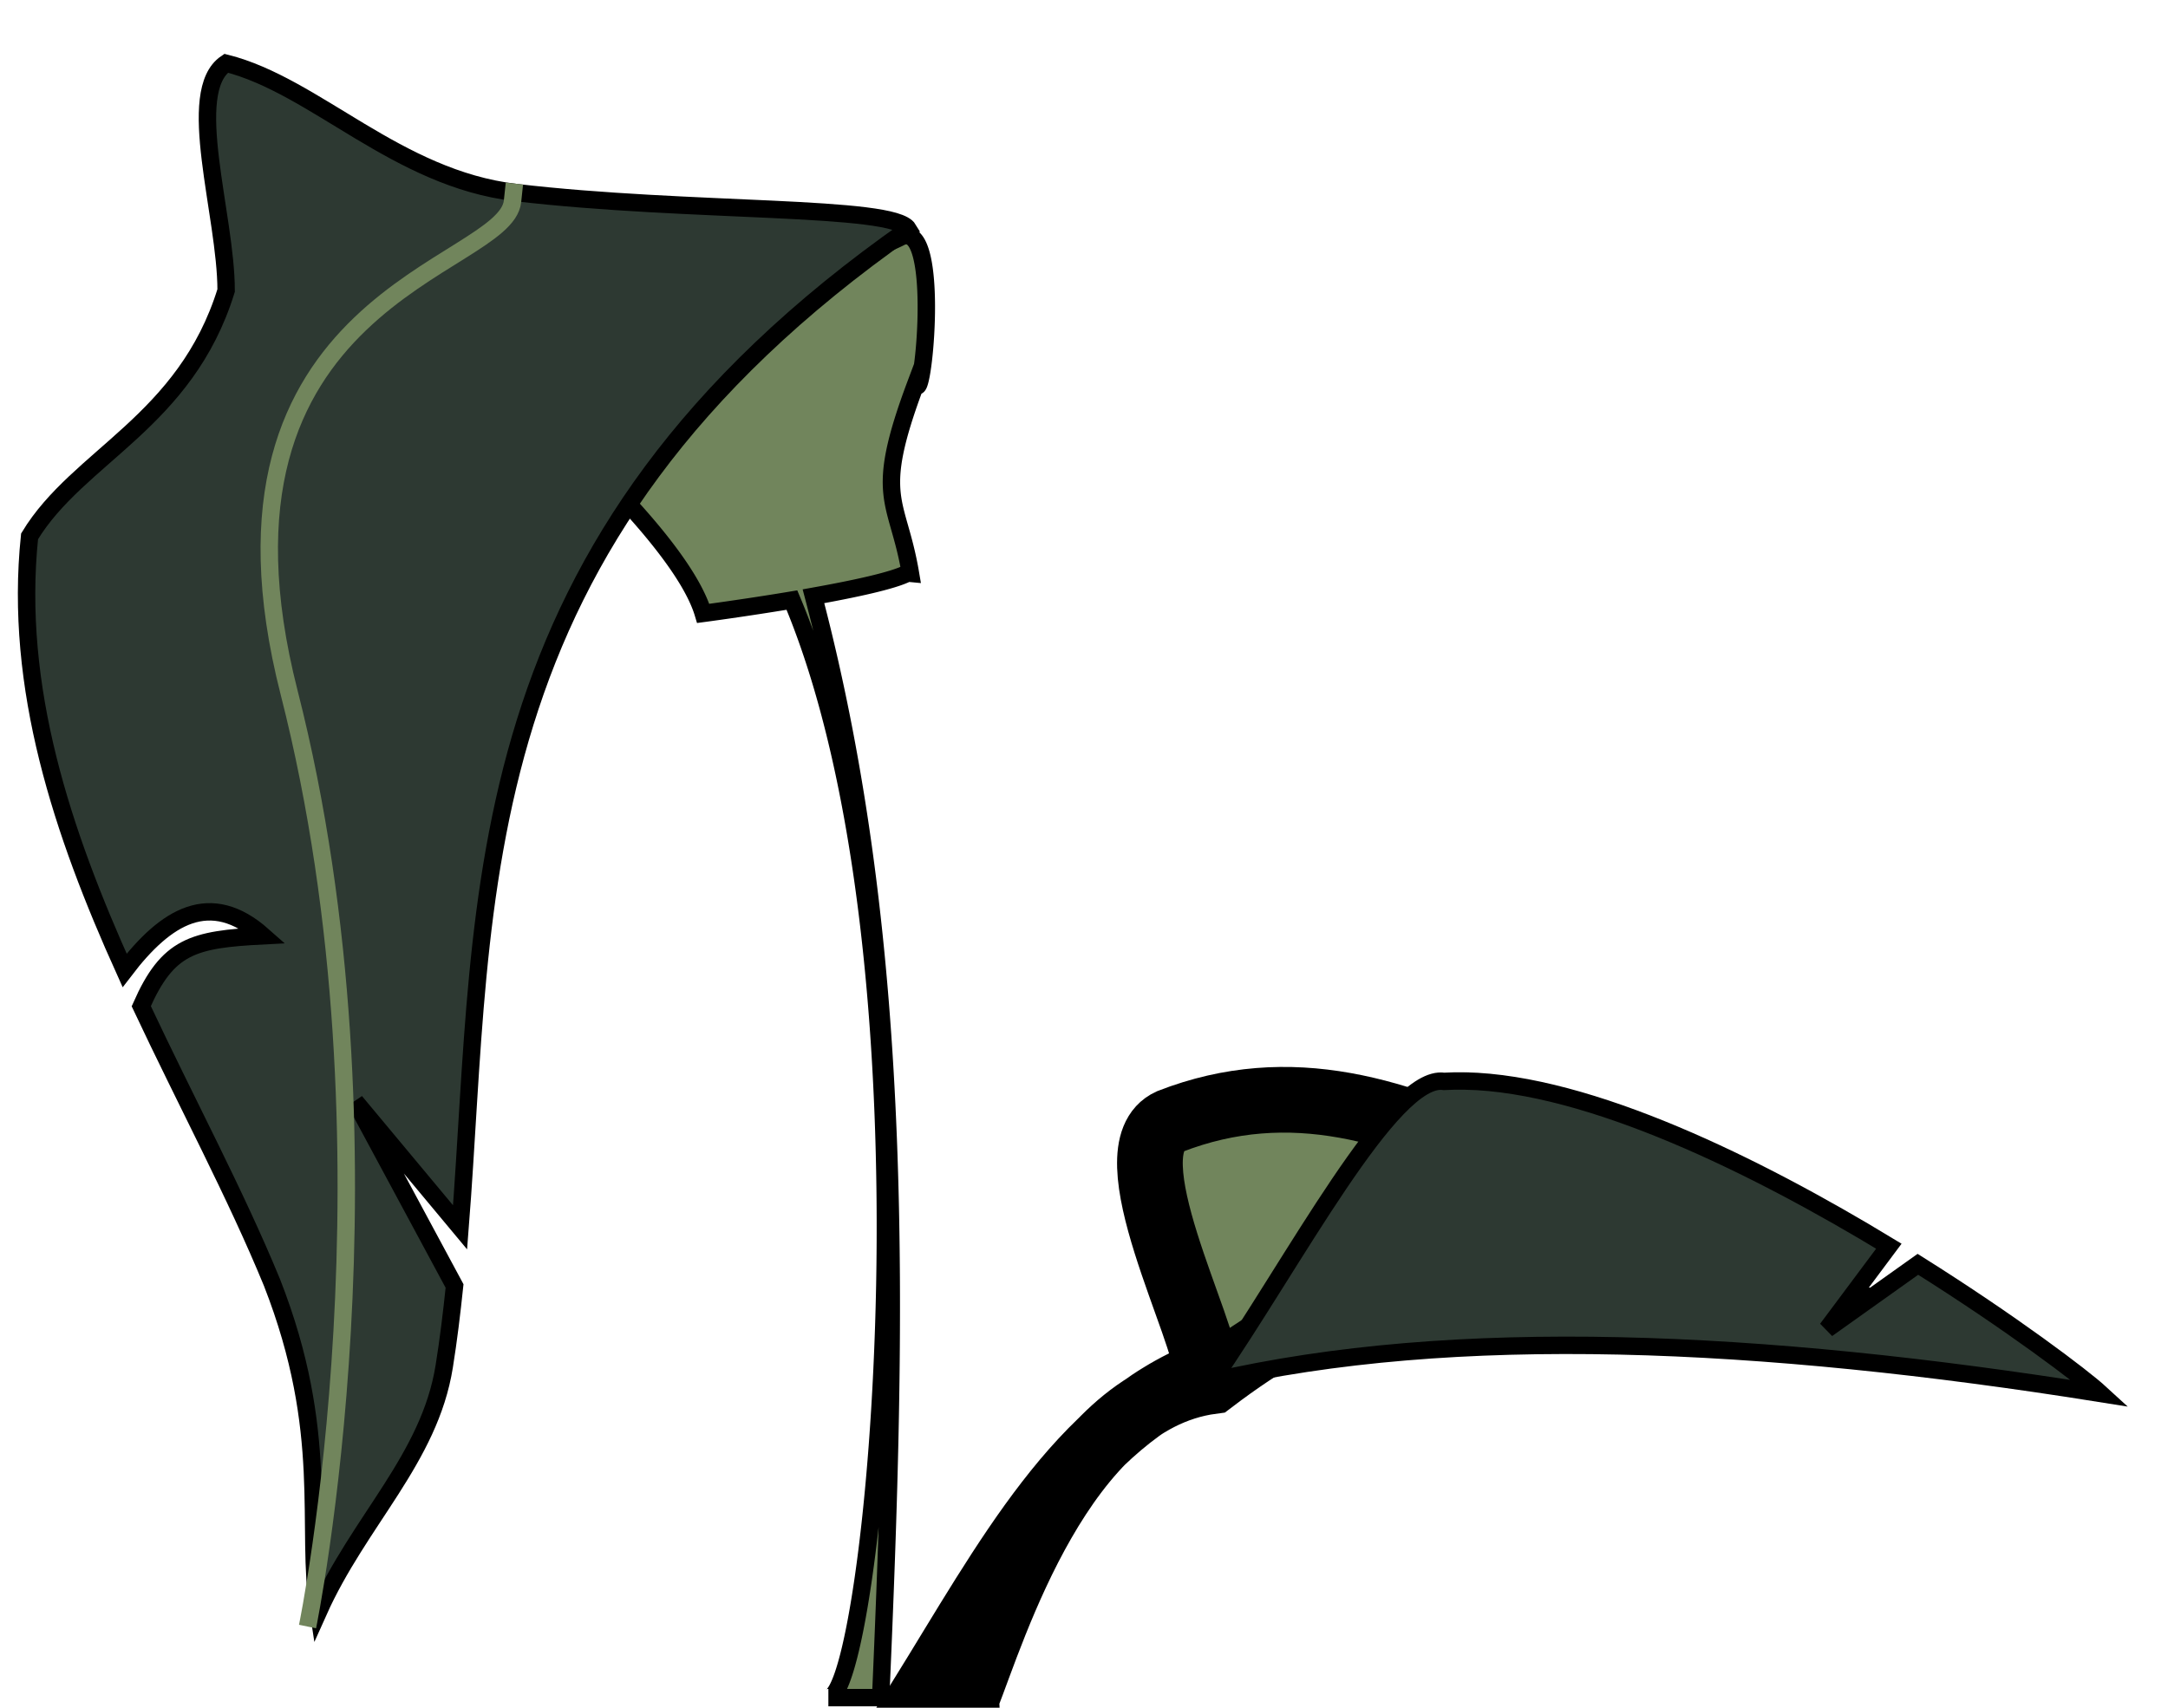 <svg width="33" height="26" xmlns="http://www.w3.org/2000/svg" viewBox="0 0 33 26">
    <path d="M13.813 3.589a.192.192 0 00-.108.023c-1.038.529-6.866 2.105-5.766 2.495 0 0 2.407 2.037 2.765 3.232 0 0 .642-.085 1.35-.203 2.34 5.564 1.246 16.71.555 16.71h.796c.25-5.73.396-11.383-1.023-16.768.613-.11 1.213-.237 1.434-.353l.042.004c-.195-1.153-.579-1.125.083-2.887.097.36.362-2.198-.128-2.253z" style="fill:#71855c;stroke:null;stroke-width:.265"/>
    <path d="M3.442.963c-.64.434 0 2.307 0 3.46C2.822 6.427 1.19 6.942.45 8.166c-.24 2.306.502 4.514 1.447 6.608.628-.823 1.303-1.24 2.107-.527-1.072.055-1.45.155-1.854 1.072.687 1.462 1.44 2.867 1.99 4.207.9 2.298.504 3.705.707 5.01.621-1.387 1.69-2.325 1.915-3.734.065-.404.114-.813.157-1.223l-1.511-2.807 1.595 1.914c.396-5.04-.028-10.401 6.823-15.197-.224-.374-3.328-.246-5.979-.558C6.04 2.718 4.8 1.305 3.442.963z" style="fill:#2d3932;stroke:null;stroke-width:.265"/>
    <path d="M7.83 2.795l-.029.27c-.106 1.034-4.94 1.444-3.4 7.48 1.778 6.969.28 14.219.28 14.219" style="fill:none;stroke:#71855c;stroke-width:.265"/>
    <path d="M14.707 25.86c.41-1.038 1.458-4.53 3.74-4.832 3.18-2.422 5.178-1.625 10.483-.794-4.468-.954-7.44-4.593-11.122-3.16-.937.423.589 3.242.554 3.826-1.943.759-3.03 2.828-4.347 4.957l.692.004z" style="fill:#71855c;stroke:null"/>
    <path d="M22.306 16.458c-.11-.002-.22 0-.326.006-.792-.12-2.29 2.763-3.534 4.564 3.696-.853 8.338-.641 13.527.187-.27-.248-1.358-1.073-2.78-1.966l-1.382.984.94-1.26c-2.01-1.22-4.55-2.475-6.445-2.515z" style="fill:#2d3932;stroke:null;stroke-width:.265"/>
</svg>
